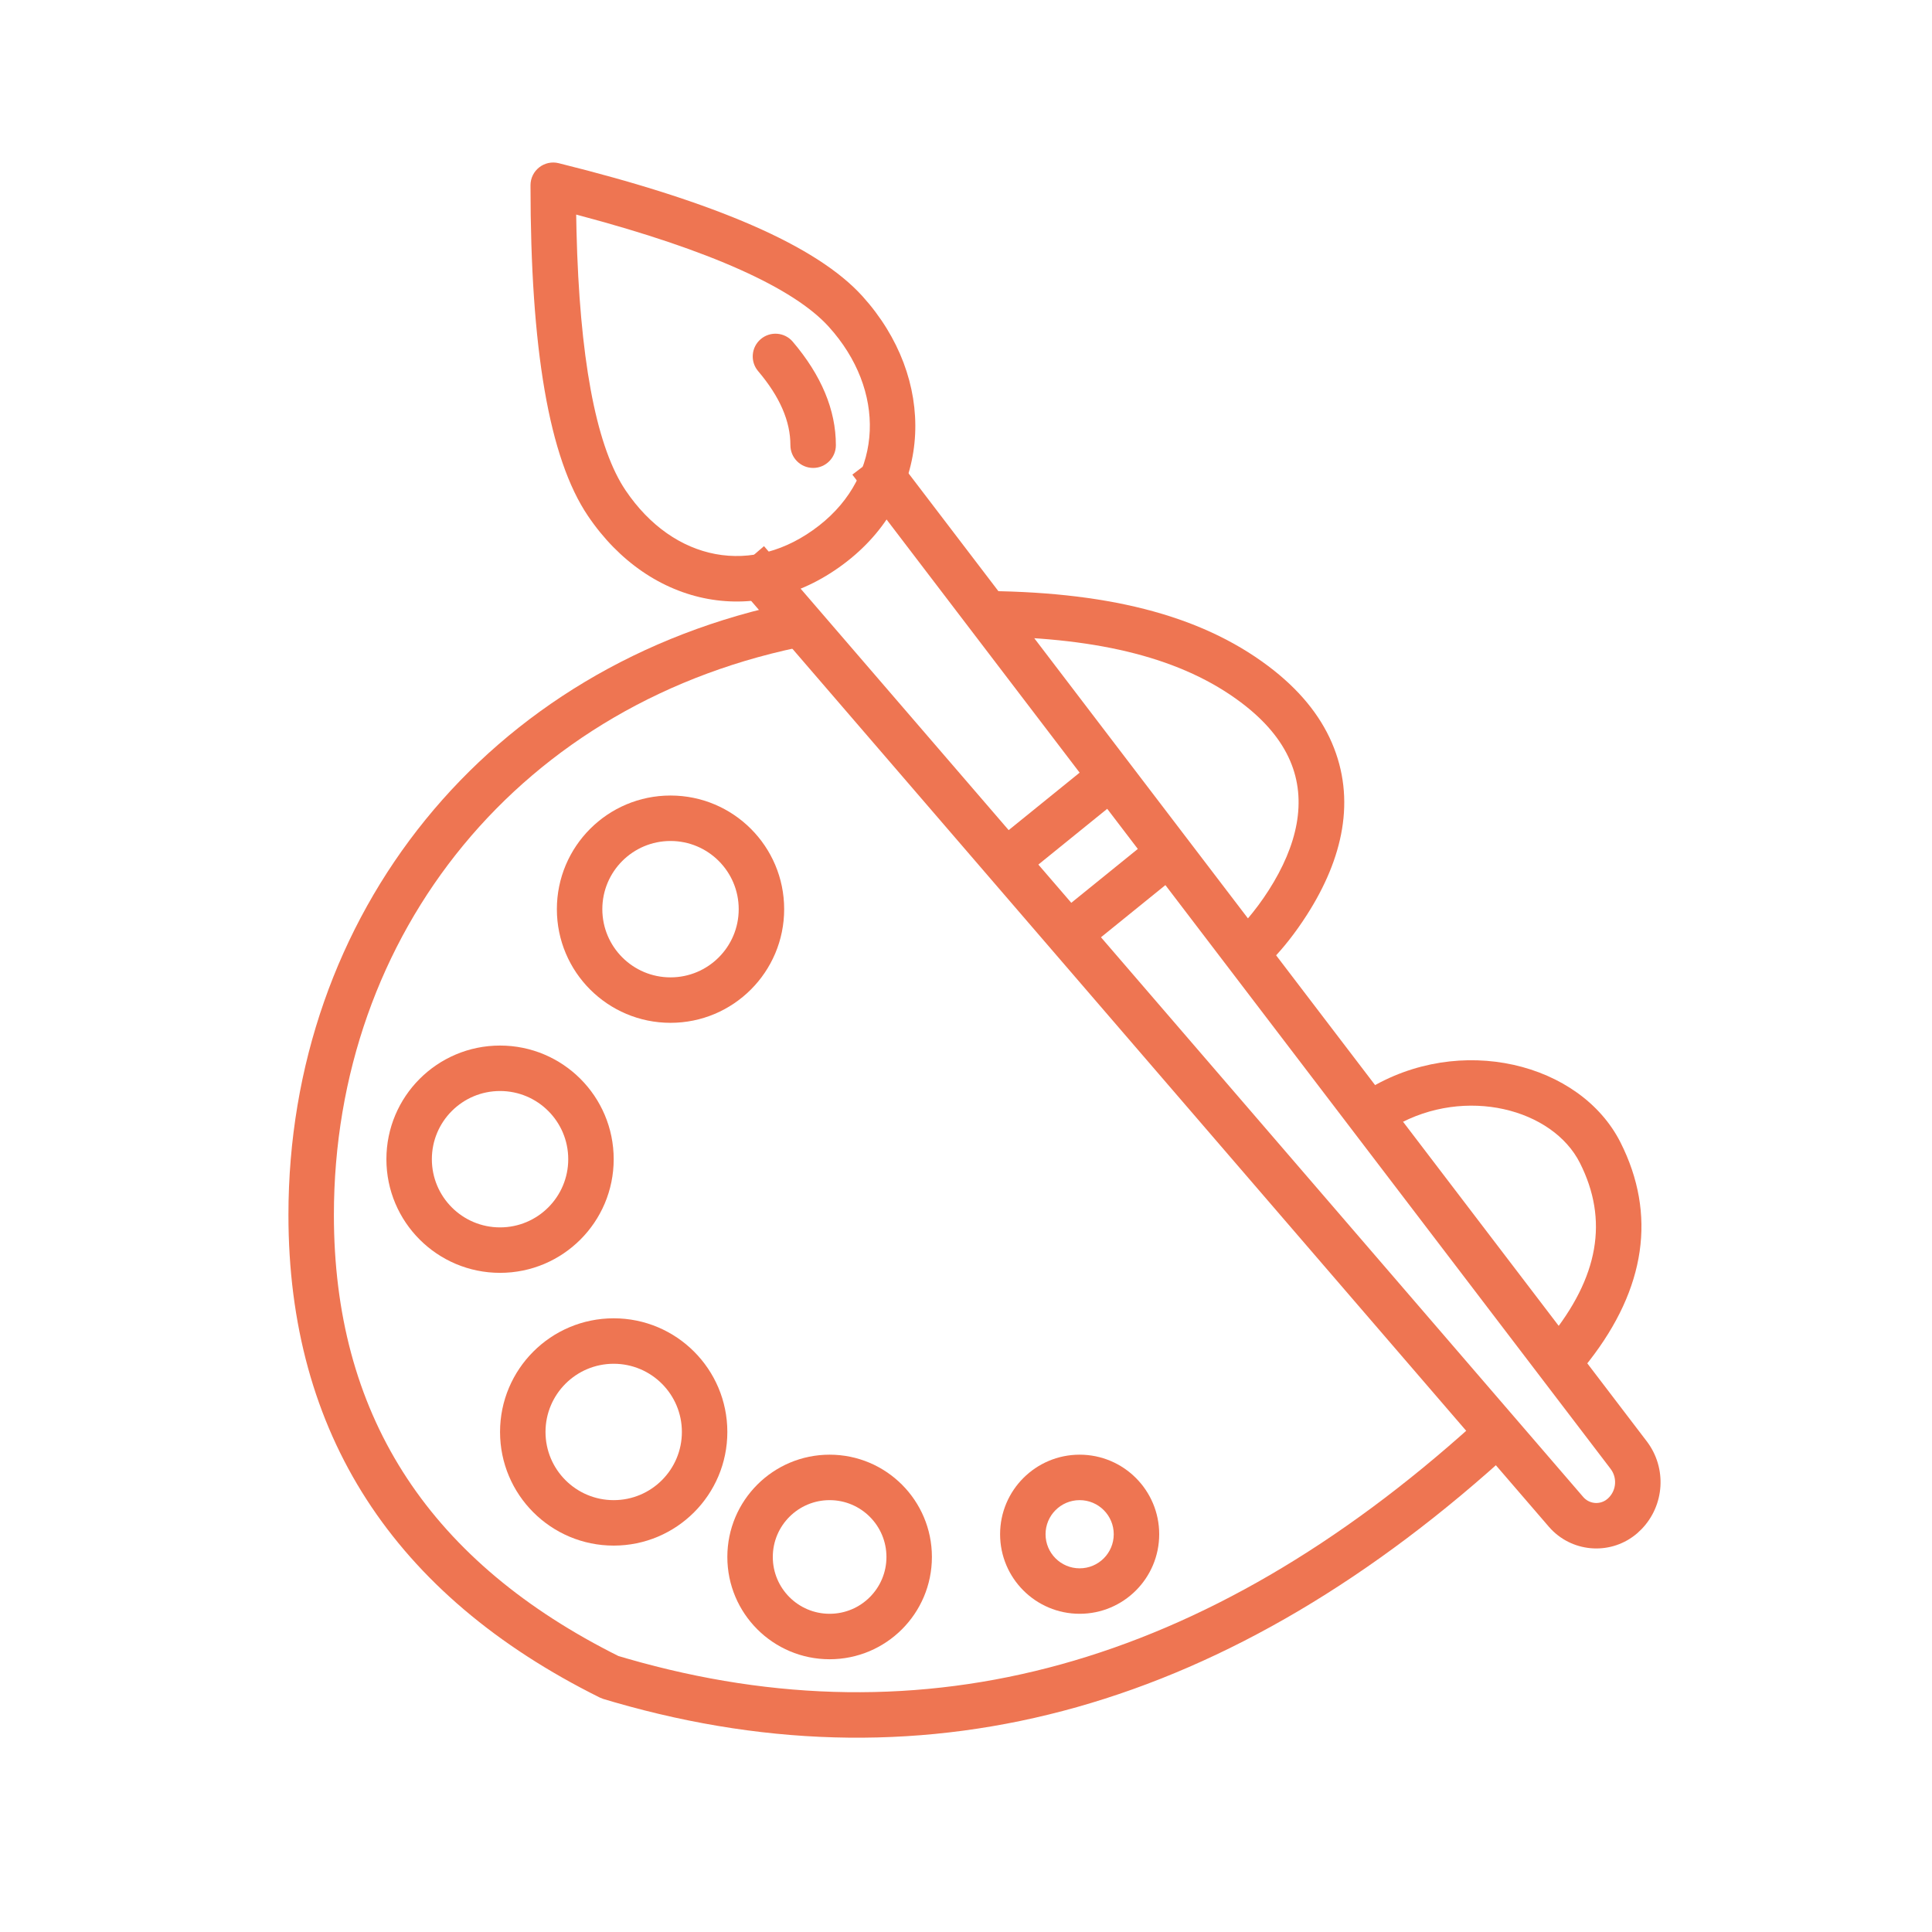 <?xml version="1.0" encoding="UTF-8"?>
<svg width="85px" height="85px" viewBox="0 0 85 85" version="1.1" xmlns="http://www.w3.org/2000/svg" xmlns:xlink="http://www.w3.org/1999/xlink">
    <!-- Generator: Sketch 63.1 (92452) - https://sketch.com -->
    <title>icon/visual arts/clementine@3x</title>
    <desc>Created with Sketch.</desc>
    <g id="icon/visual-arts/clementine" stroke="none" stroke-width="1" fill="none" fill-rule="evenodd">
        <g id="Group" transform="translate(13.69, 3.283)" fill="#EE7552" fill-rule="nonzero">
            <path d="M46.452,44.666 C50.54,42.143 55.844,43.482 57.608,46.985 C59.2,50.147 58.713,53.401 56.23,56.59 L56.012,56.863 L54.462,55.599 C56.66,52.903 57.082,50.388 55.821,47.884 C54.624,45.507 50.79,44.493 47.711,46.244 L47.502,46.368 L46.452,44.666 Z" id="Oval"></path>
            <path d="M29.31,22.717 C34.889,22.717 39.063,23.731 42.108,26.022 C43.446,27.028 44.373,28.158 44.905,29.392 C45.98,31.886 45.394,34.487 43.816,36.956 C43.276,37.803 42.734,38.46 42.327,38.881 L42.209,39 L40.805,37.576 L40.961,37.412 C41.028,37.338 41.11,37.246 41.203,37.136 C41.519,36.764 41.836,36.341 42.131,35.879 C43.387,33.913 43.83,31.95 43.068,30.184 C42.68,29.283 41.977,28.425 40.906,27.62 C38.352,25.699 34.745,24.779 29.824,24.72 L29.31,24.717 L29.31,22.717 Z" id="Oval"></path>
            <path d="M21.646,23.118 L22.016,25.084 C9.183,27.501 1,37.821 1,50.17 C1,58.841 5.023,65.209 13.172,69.4 L13.513,69.573 L13.911,69.69 C26.96,73.452 39.334,70.037 51.143,59.374 L51.575,58.981 L52.928,60.454 C40.492,71.882 27.259,75.625 13.342,71.608 L12.857,71.465 L12.7,71.403 C3.603,66.884 -1,59.762 -1,50.17 C-1,37.012 7.671,25.942 21.23,23.2 L21.646,23.118 Z" id="Oval"></path>
            <path d="M15.81,31.717 C13.049,31.717 10.81,33.956 10.81,36.717 C10.81,39.479 13.049,41.717 15.81,41.717 C18.572,41.717 20.81,39.479 20.81,36.717 C20.81,33.956 18.572,31.717 15.81,31.717 Z M15.81,33.717 C17.467,33.717 18.81,35.06 18.81,36.717 C18.81,38.374 17.467,39.717 15.81,39.717 C14.154,39.717 12.81,38.374 12.81,36.717 C12.81,35.06 14.154,33.717 15.81,33.717 Z" id="Oval"></path>
            <path d="M8.31,42.717 C5.549,42.717 3.31,44.956 3.31,47.717 C3.31,50.479 5.549,52.717 8.31,52.717 C11.072,52.717 13.31,50.479 13.31,47.717 C13.31,44.956 11.072,42.717 8.31,42.717 Z M8.31,44.717 C9.967,44.717 11.31,46.06 11.31,47.717 C11.31,49.374 9.967,50.717 8.31,50.717 C6.654,50.717 5.31,49.374 5.31,47.717 C5.31,46.06 6.654,44.717 8.31,44.717 Z" id="Oval-Copy"></path>
            <path d="M13.31,54.717 C10.549,54.717 8.31,56.956 8.31,59.717 C8.31,62.479 10.549,64.717 13.31,64.717 C16.072,64.717 18.31,62.479 18.31,59.717 C18.31,56.956 16.072,54.717 13.31,54.717 Z M13.31,56.717 C14.967,56.717 16.31,58.06 16.31,59.717 C16.31,61.374 14.967,62.717 13.31,62.717 C11.654,62.717 10.31,61.374 10.31,59.717 C10.31,58.06 11.654,56.717 13.31,56.717 Z" id="Oval-Copy-2"></path>
            <path d="M22.81,60.717 C20.325,60.717 18.31,62.732 18.31,65.217 C18.31,67.703 20.325,69.717 22.81,69.717 C25.296,69.717 27.31,67.703 27.31,65.217 C27.31,62.732 25.296,60.717 22.81,60.717 Z M22.81,62.717 C24.191,62.717 25.31,63.837 25.31,65.217 C25.31,66.598 24.191,67.717 22.81,67.717 C21.43,67.717 20.31,66.598 20.31,65.217 C20.31,63.837 21.43,62.717 22.81,62.717 Z" id="Oval-Copy-3"></path>
            <path d="M33.81,60.717 C31.878,60.717 30.31,62.284 30.31,64.217 C30.31,66.15 31.878,67.717 33.81,67.717 C35.743,67.717 37.31,66.15 37.31,64.217 C37.31,62.284 35.743,60.717 33.81,60.717 Z M33.81,62.717 C34.639,62.717 35.31,63.389 35.31,64.217 C35.31,65.046 34.639,65.717 33.81,65.717 C32.982,65.717 32.31,65.046 32.31,64.217 C32.31,63.389 32.982,62.717 33.81,62.717 Z" id="Oval-Copy-4"></path>
            <path d="M19.017,5.025 C16.029,5.24 11.792,7.555 6.176,11.953 C5.664,12.354 5.665,13.128 6.177,13.528 C11.839,17.952 16.135,20.279 19.192,20.492 C24.086,20.832 27.792,17.631 27.792,12.74 C27.792,7.9 23.875,4.676 19.017,5.025 Z M25.792,12.74 C25.792,16.435 23.102,18.759 19.331,18.496 L19.137,18.479 C16.856,18.238 13.453,16.474 9.012,13.175 L8.431,12.739 L8.583,12.624 C13.315,9.048 16.875,7.185 19.161,7.02 C22.913,6.75 25.792,9.121 25.792,12.74 Z" id="Oval-Copy-11" transform="translate(16.792, 12.758) rotate(-308) translate(-16.792, -12.758) "></path>
            <path d="M19.382,11.923 C19.895,11.717 20.477,11.965 20.684,12.477 C21.074,13.446 21.904,14.275 23.22,14.965 C23.709,15.221 23.898,15.825 23.642,16.314 C23.386,16.804 22.781,16.993 22.292,16.736 C20.581,15.841 19.411,14.67 18.828,13.224 C18.622,12.712 18.87,12.129 19.382,11.923 Z" id="Path-86" transform="translate(21.256, 14.351) rotate(-158) translate(-21.256, -14.351) "></path>
            <g id="Group-2" transform="translate(40.588, 41.652) rotate(51) translate(-40.588, -41.652) translate(11.588, 37.652)">
                <path d="M57.616,-0.098 L57.677,1.901 L2.483,3.585 C2.099,3.597 1.791,3.891 1.752,4.262 L1.749,4.386 C1.776,4.85 2.126,5.224 2.576,5.29 L2.69,5.3 L57.676,6.902 L57.617,8.901 L2.632,7.299 C1.151,7.256 -0.062,6.132 -0.232,4.678 L-0.251,4.426 C-0.295,2.96 0.812,1.727 2.254,1.596 L2.422,1.586 L57.616,-0.098 Z" id="Path-55-Copy" transform="translate(28.712, 4.402) rotate(-180) translate(-28.712, -4.402) "></path>
                <polygon id="Path-58" points="22.45 1.104 22.45 7.104 20.45 7.104 20.45 1.104"></polygon>
                <polygon id="Path-56-Copy" points="18.231 1.548 18.231 7.548 16.231 7.548 16.231 1.548"></polygon>
            </g>
        </g>
    </g>
</svg>